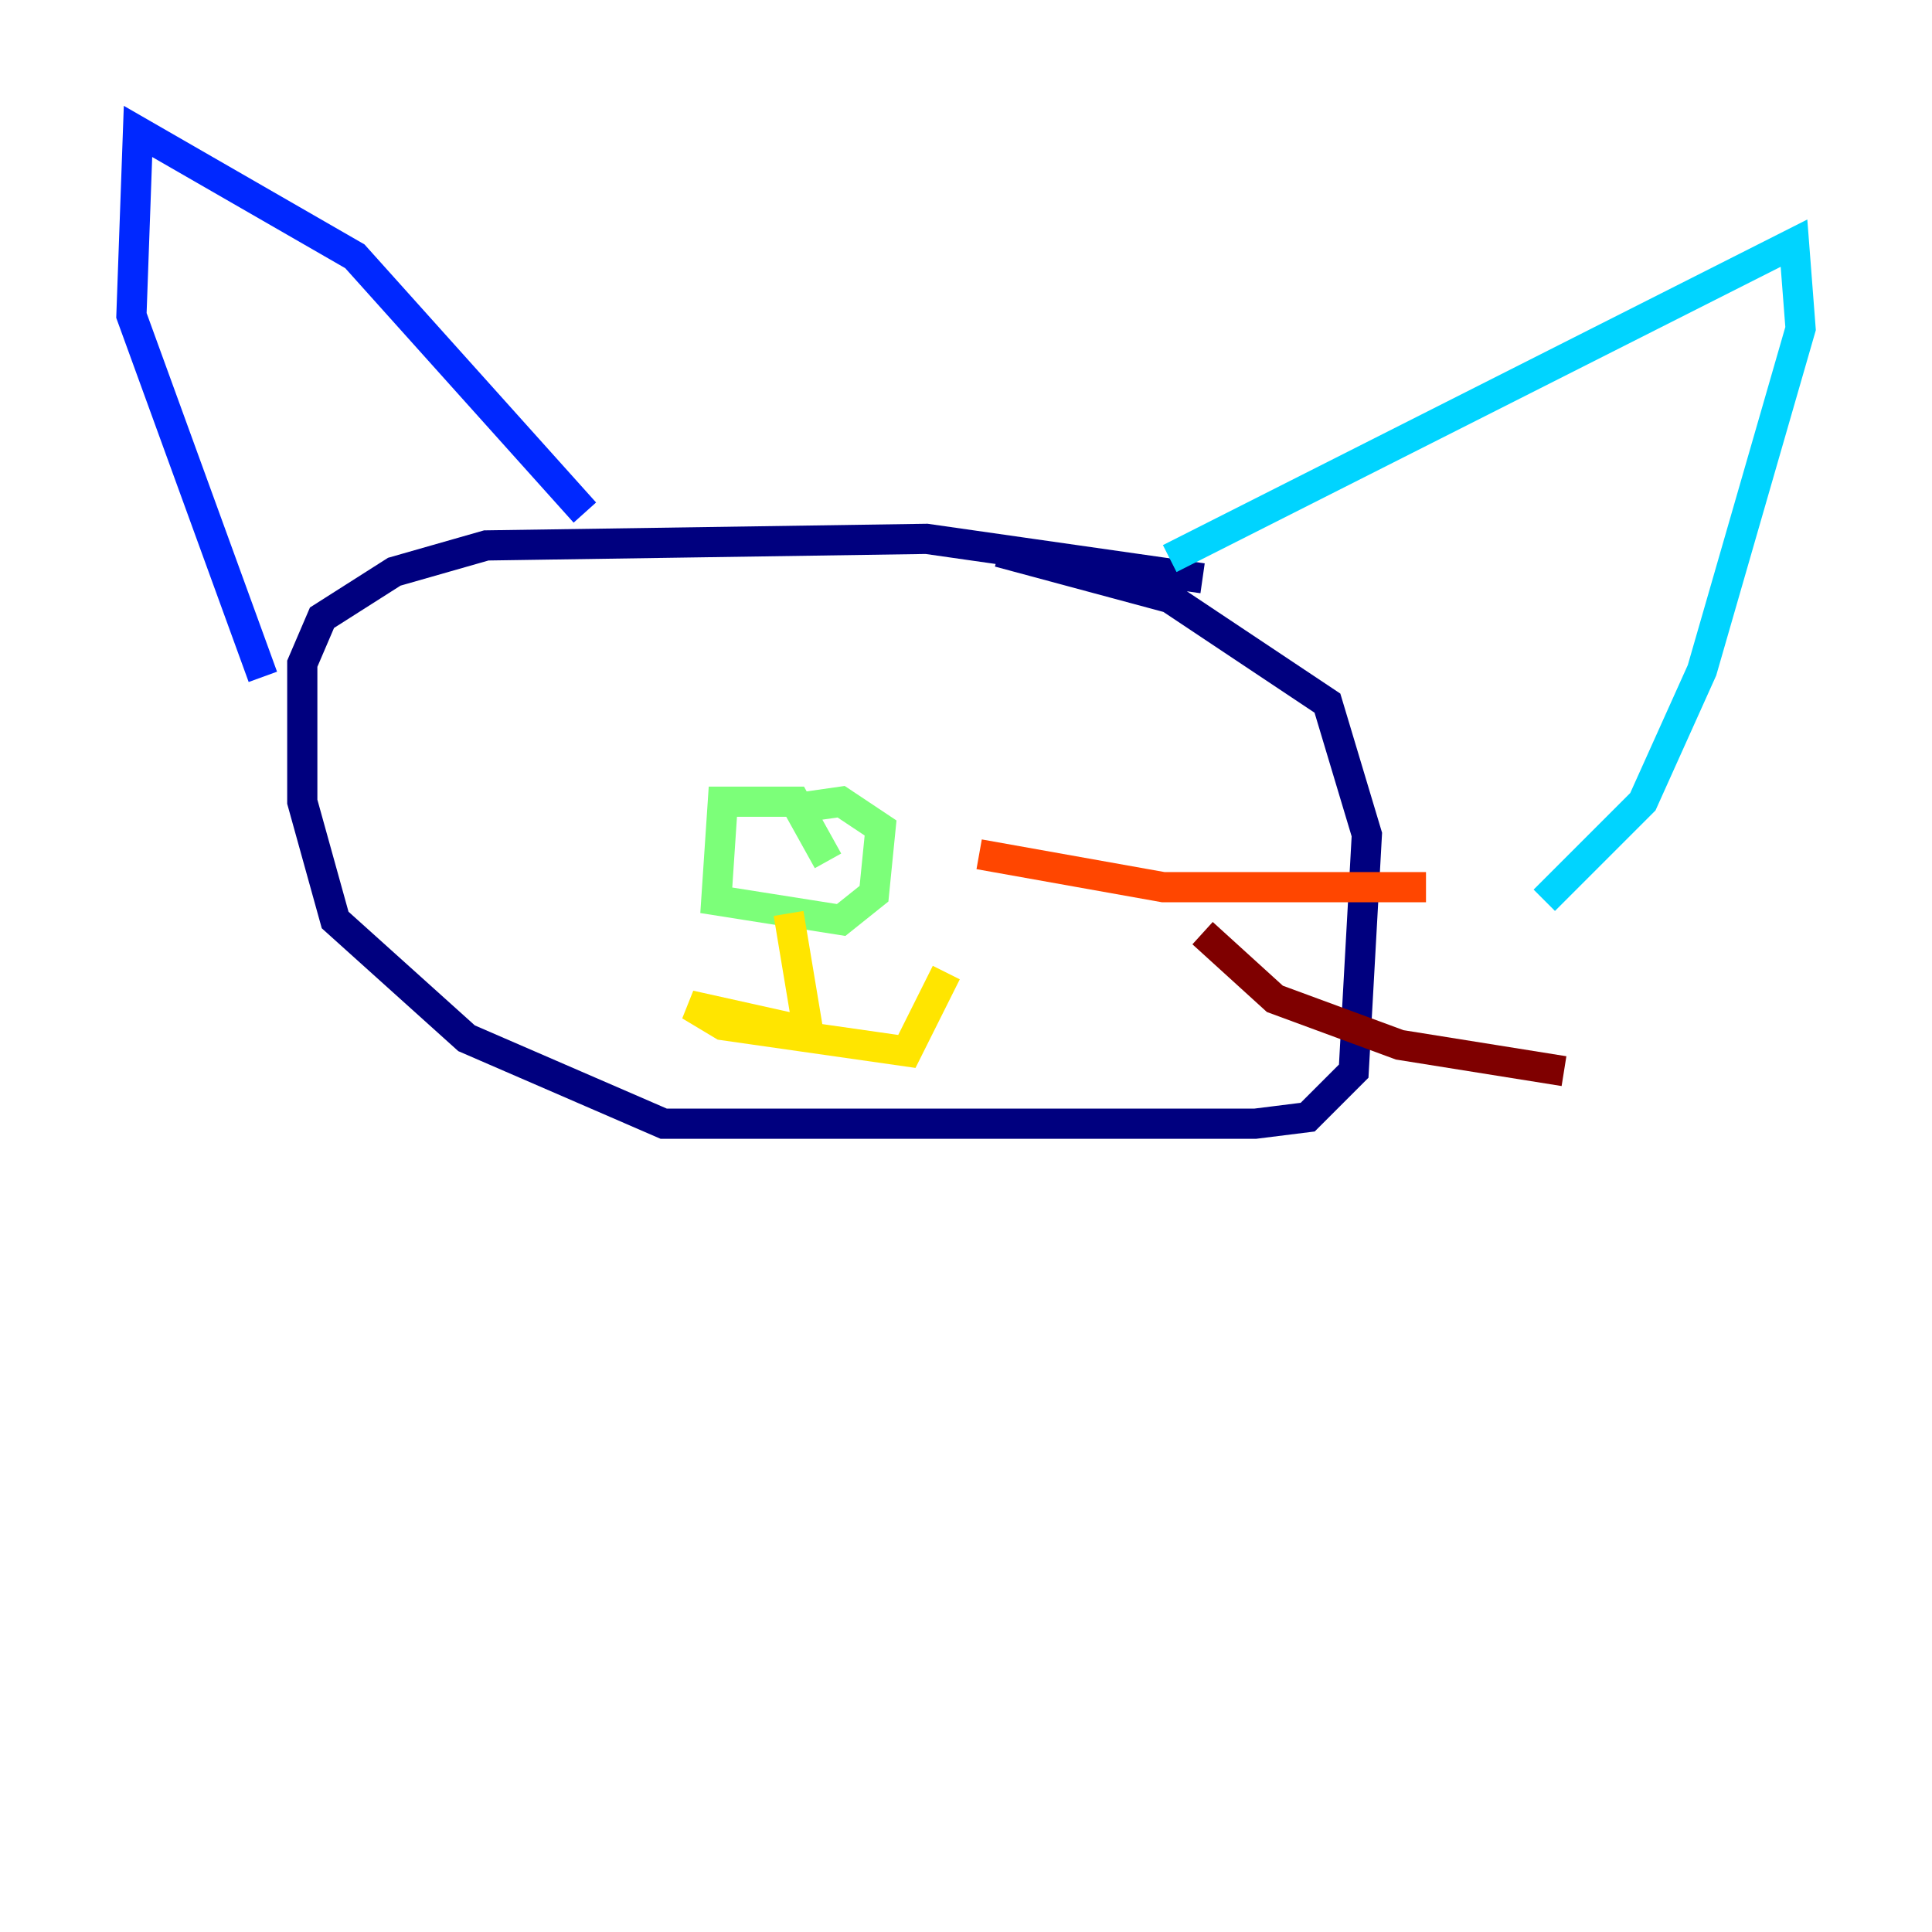 <?xml version="1.0" encoding="utf-8" ?>
<svg baseProfile="tiny" height="128" version="1.2" viewBox="0,0,128,128" width="128" xmlns="http://www.w3.org/2000/svg" xmlns:ev="http://www.w3.org/2001/xml-events" xmlns:xlink="http://www.w3.org/1999/xlink"><defs /><polyline fill="none" points="79.674,38.313 61.388,35.701 32.218,36.136 26.122,37.878 21.333,40.925 20.027,43.973 20.027,53.116 22.204,60.952 30.912,68.789 43.973,74.449 83.156,74.449 86.639,74.014 89.687,70.966 90.558,55.292 87.946,46.585 77.497,39.619 66.177,36.571" stroke="#00007f" stroke-width="2" /><polyline fill="none" points="17.415,44.843 8.707,20.898 9.143,8.707 23.51,16.98 38.748,33.959" stroke="#0028ff" stroke-width="2" /><polyline fill="none" points="77.497,37.007 118.857,16.109 119.293,21.769 112.762,44.408 108.844,53.116 102.313,59.646" stroke="#00d4ff" stroke-width="2" /><polyline fill="none" points="54.857,57.034 52.68,53.116 47.891,53.116 47.456,59.646 55.728,60.952 57.905,59.211 58.34,54.857 55.728,53.116 52.68,53.551" stroke="#7cff79" stroke-width="2" /><polyline fill="none" points="52.245,60.517 53.551,68.354 45.714,66.612 47.891,67.918 60.082,69.66 62.694,64.435" stroke="#ffe500" stroke-width="2" /><polyline fill="none" points="64.871,56.599 77.061,58.776 94.476,58.776" stroke="#ff4600" stroke-width="2" /><polyline fill="none" points="79.674,61.823 84.463,66.177 92.735,69.225 103.619,70.966" stroke="#7f0000" stroke-width="2" /></svg>